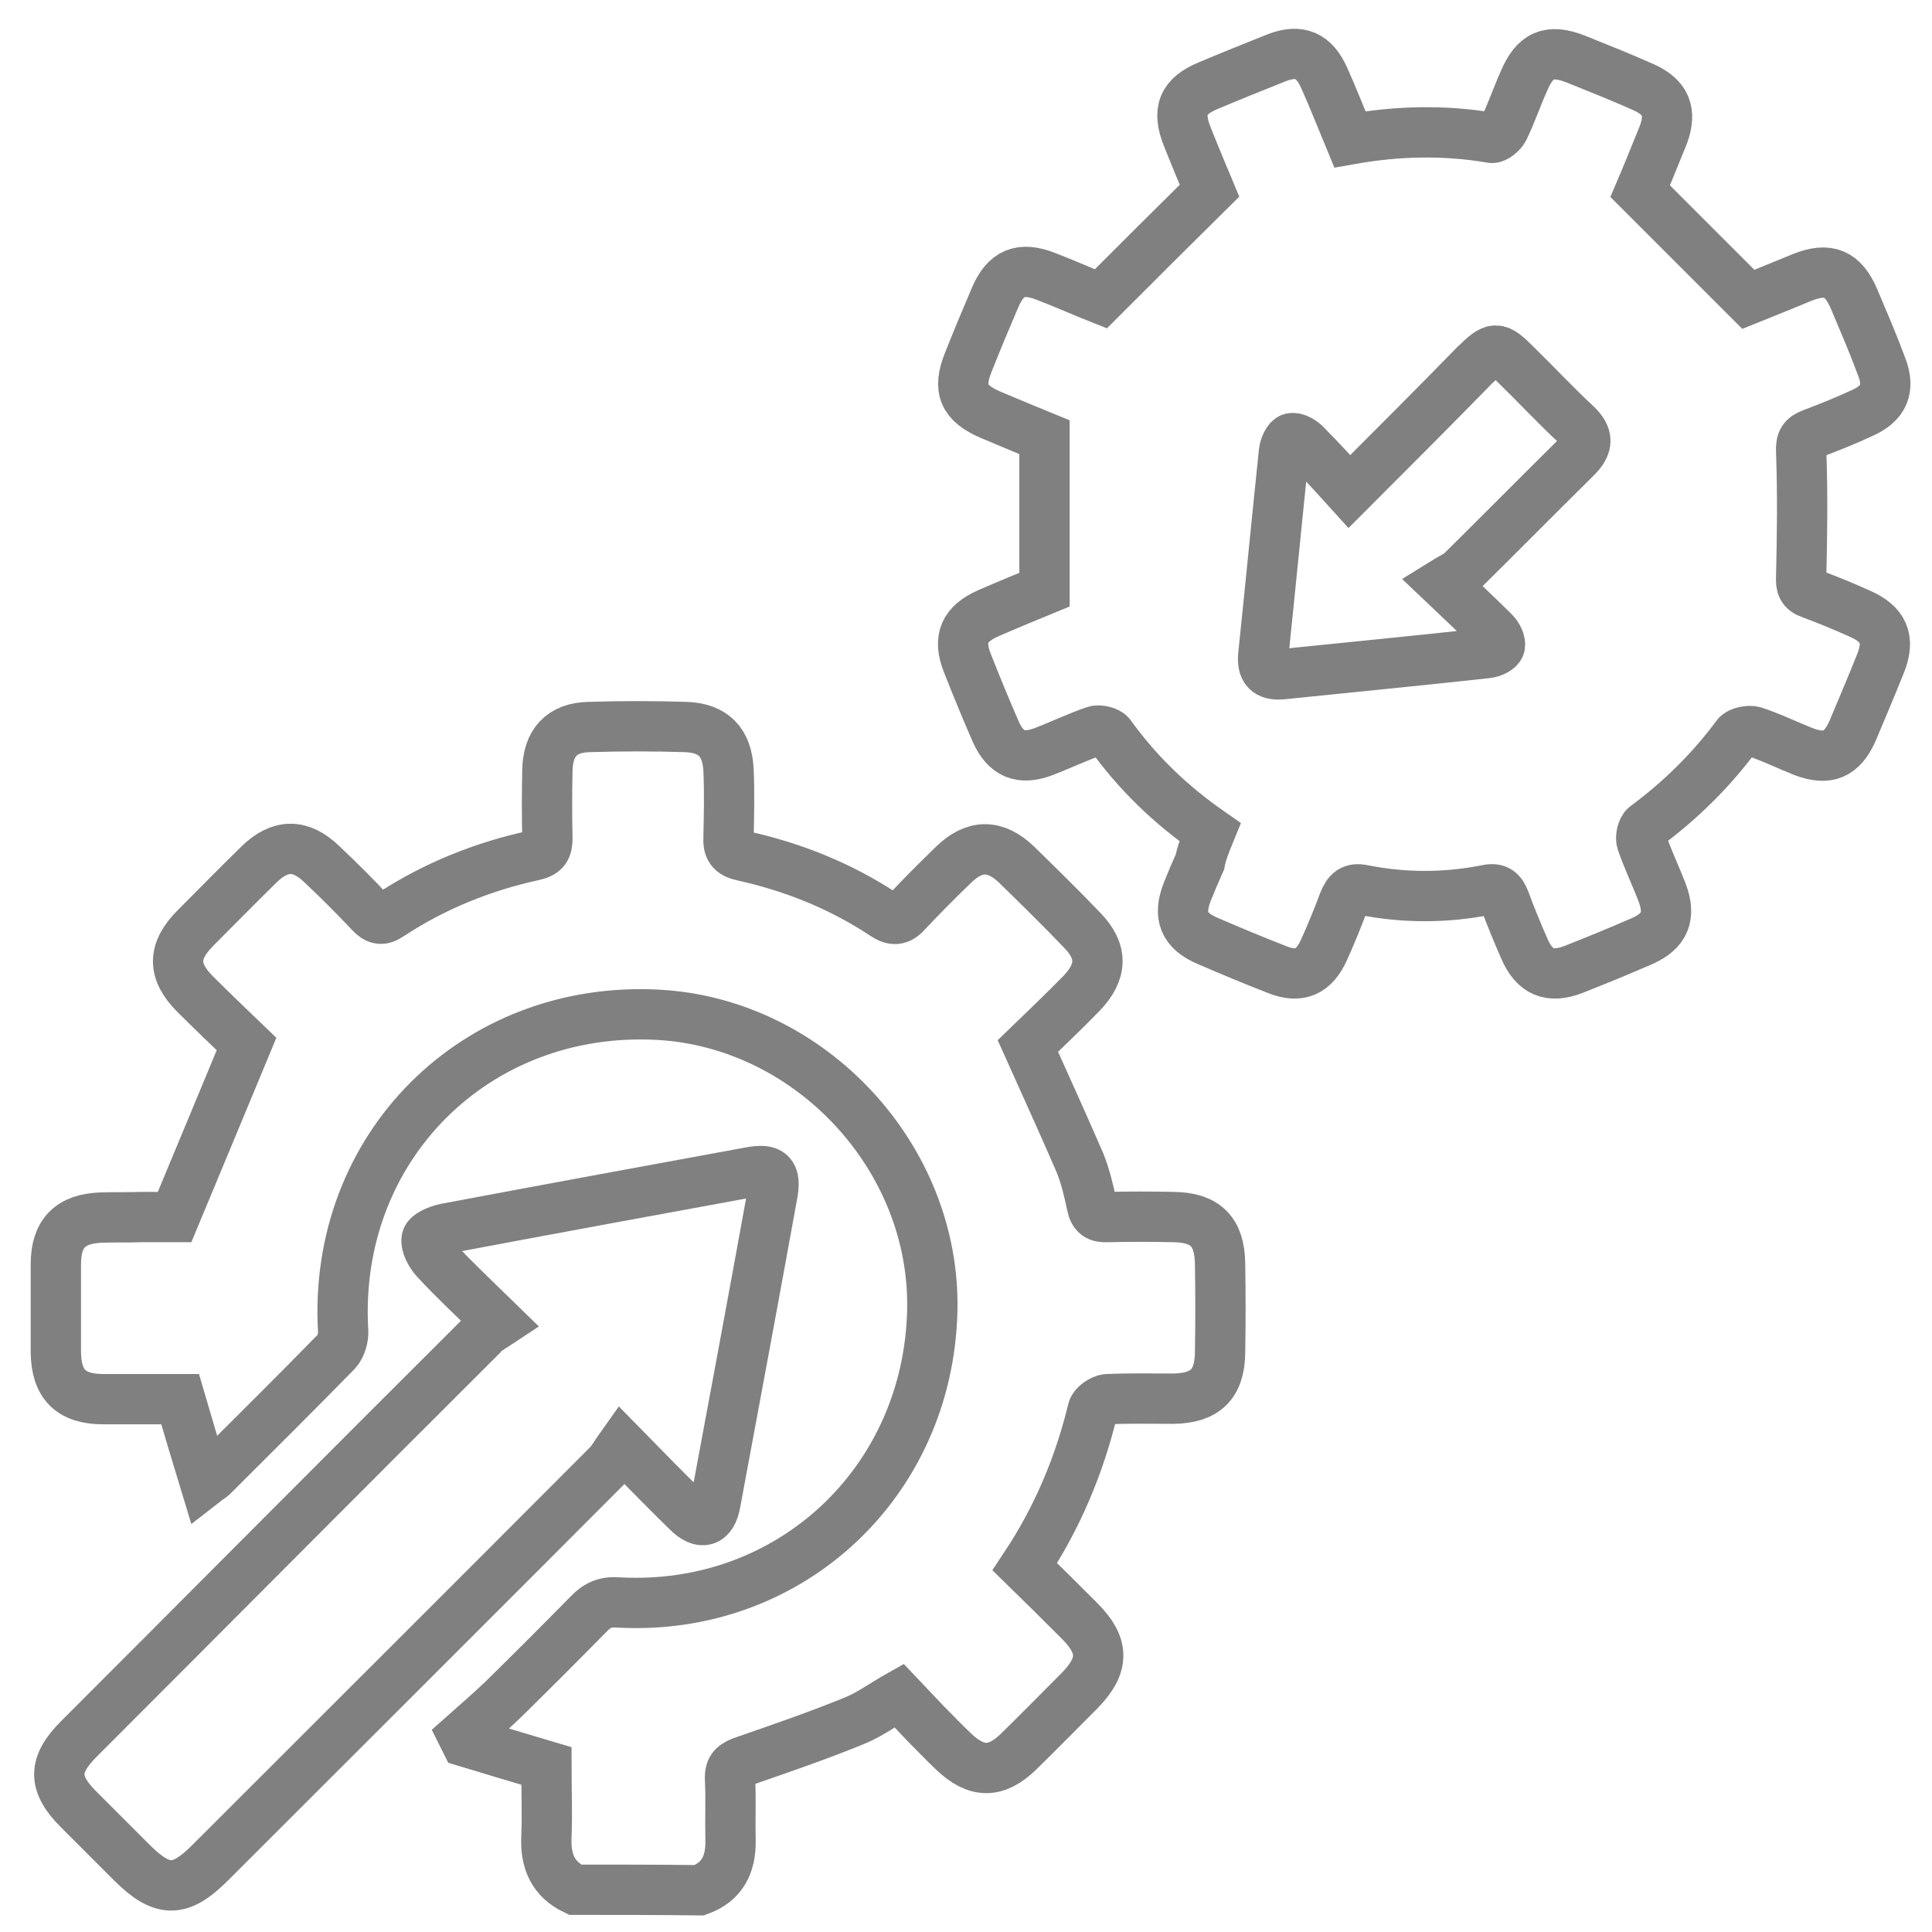 <?xml version="1.0" encoding="utf-8"?>
<!-- Generator: Adobe Illustrator 23.0.1, SVG Export Plug-In . SVG Version: 6.00 Build 0)  -->
<svg version="1.1" id="Layer_1" xmlns="http://www.w3.org/2000/svg" xmlns:xlink="http://www.w3.org/1999/xlink" x="0px" y="0px"
	 viewBox="0 0 384 384" style="enable-background:new 0 0 384 384;" xml:space="preserve">
<style type="text/css">
	.st0{fill:none;stroke:#808080;stroke-width:10;stroke-miterlimit:10;}
</style>
<g>
	<path class="st0" d="M114.3,375.6c-4.4-2.1-5.9-5.7-5.7-10.4c0.2-4.7,0-9.5,0-14.2c-5.4-1.6-10.7-3.2-16-4.8
		c-0.2-0.4-0.4-0.8-0.6-1.2c2.7-2.4,5.5-4.8,8.1-7.3c5.7-5.6,11.3-11.2,16.9-16.9c1.7-1.8,3.4-2.5,5.9-2.3c34,1.9,61.6-23.8,62.4-58
		c0.7-30.3-24.1-57.1-54.4-58.8c-36.4-2-64.8,26.4-62.7,62.8c0.1,1.3-0.4,3.1-1.3,4.1c-8.1,8.3-16.4,16.5-24.6,24.7
		c-0.3,0.3-0.7,0.5-1.6,1.2c-1.7-5.6-3.3-10.9-4.9-16.4c-5,0-10.1,0-15.2,0c-6.5,0-9.4-2.9-9.5-9.3c0-5.8,0-11.6,0-17.5
		c0-6.2,2.9-9.1,9.1-9.3c2.6-0.1,5.2,0,7.8-0.1c2.5,0,5,0,6.7,0c4.8-11.5,9.4-22.6,14.3-34.4c-2.9-2.8-6.6-6.3-10.2-9.9
		c-4.6-4.6-4.5-8.6,0.1-13.2c4.2-4.2,8.3-8.4,12.6-12.6c4.2-4.1,8.3-4.1,12.5,0c3.3,3.1,6.5,6.3,9.6,9.6c1.3,1.4,2.3,1.6,3.9,0.5
		c8.8-5.8,18.5-9.7,28.7-11.9c2.1-0.5,2.6-1.4,2.6-3.4c-0.1-4.5-0.1-9,0-13.5c0.1-5.4,2.8-8.5,8.3-8.6c6.4-0.2,12.8-0.2,19.2,0
		c5.5,0.2,8.2,3,8.5,8.5c0.2,4.5,0.1,9,0,13.5c-0.1,2.1,0.5,3.1,2.8,3.6c10,2.2,19.5,6,28.1,11.7c1.8,1.2,3,1.2,4.5-0.5
		c3-3.2,6.1-6.3,9.3-9.4c4.2-4.1,8.3-4.1,12.5-0.1c4.4,4.3,8.8,8.6,13.1,13.1c4.1,4.2,4,8.2-0.1,12.5c-3.6,3.7-7.4,7.3-10.7,10.5
		c3.6,8,7,15.5,10.3,23.1c1.1,2.7,1.8,5.6,2.4,8.5c0.4,2,1.3,2.5,3.1,2.4c4.4-0.1,8.8-0.1,13.2,0c6.3,0.1,9.1,2.9,9.2,9.2
		c0.1,5.9,0.1,11.9,0,17.8c-0.1,6.3-3,9-9.3,9.1c-4.4,0-8.8-0.1-13.2,0.1c-1,0.1-2.6,1.2-2.8,2.1c-2.7,11.1-7,21.4-13.5,31.2
		c3.7,3.6,7.3,7.2,10.9,10.8c4.9,4.9,4.9,8.8,0,13.8c-4,4-8,8.1-12.1,12.1c-4.5,4.4-8.4,4.4-13,0c-1.9-1.8-3.7-3.7-5.5-5.5
		c-1.7-1.8-3.4-3.6-5.3-5.6c-3.2,1.8-6,3.9-9.1,5.1c-7.1,2.9-14.4,5.4-21.6,7.9c-2,0.7-3,1.3-2.9,3.6c0.2,4,0,8.1,0.1,12.1
		c0.1,4.7-1.5,8.3-6.2,10C130.4,375.6,122.4,375.6,114.3,375.6z"/>
	<path class="st0" d="M240.5,165.4c-7.9-5.5-14.4-11.8-19.8-19.3c-0.5-0.7-2.3-1.1-3.1-0.8c-3.5,1.2-6.8,2.8-10.2,4.1
		c-4.5,1.7-7.5,0.5-9.5-4c-2-4.6-3.9-9.2-5.7-13.8c-1.8-4.7-0.5-7.6,4.2-9.7c3.9-1.7,7.8-3.3,11.2-4.7c0-10.3,0-20,0-30.3
		c-3.2-1.3-7-2.9-10.8-4.5c-5.3-2.3-6.5-5.1-4.3-10.5c1.7-4.3,3.5-8.6,5.3-12.8c2.1-4.9,5.1-6.1,10-4.2c3.9,1.5,7.7,3.2,11,4.5
		c7.2-7.2,14.2-14.2,21.6-21.5c-1.3-3.1-2.9-6.9-4.4-10.7c-2.1-5.2-0.9-8.1,4.2-10.2c4.5-1.9,9-3.7,13.5-5.5c4.6-1.8,7.5-0.5,9.5,4
		c1.8,4,3.4,8.1,5.1,12.2c9.5-1.7,18.8-1.9,28.2-0.3c0.7,0.1,2-1,2.4-1.8c1.5-3.1,2.6-6.4,4-9.5c2.2-5.2,5-6.4,10.2-4.4
		c4.5,1.8,9,3.6,13.5,5.6c4.5,2,5.7,4.9,4,9.5c-0.8,2-1.6,3.9-2.4,5.9c-0.8,2-1.6,3.9-2.2,5.3c7.1,7.1,14.1,14.1,21.5,21.5
		c3-1.2,6.9-2.8,10.8-4.4c5.1-2,8-0.8,10.2,4.3c1.9,4.5,3.8,8.9,5.5,13.5c1.7,4.4,0.4,7.3-3.9,9.2c-3.2,1.5-6.5,2.8-9.9,4.1
		c-1.8,0.7-2.3,1.4-2.2,3.6c0.3,8.3,0.2,16.5,0,24.8c-0.1,1.9,0.2,2.8,2,3.4c3.2,1.2,6.4,2.5,9.5,3.9c4.9,2.1,6.2,5.1,4.3,9.9
		c-1.8,4.5-3.7,9-5.6,13.5c-2.1,4.7-4.9,5.9-9.7,4.1c-3.3-1.3-6.5-2.9-9.9-4c-1-0.3-2.9,0.1-3.4,0.8c-5.1,6.9-11.2,12.9-18.1,18
		c-0.7,0.5-1.1,2.2-0.8,3.1c1.2,3.5,2.8,6.8,4.1,10.2c1.7,4.6,0.5,7.5-3.9,9.5c-4.6,2-9.2,3.9-13.8,5.7c-4.7,1.8-7.7,0.5-9.7-4.1
		c-1.4-3.2-2.7-6.3-3.9-9.6c-0.7-1.8-1.5-2.6-3.7-2.1c-8.1,1.6-16.3,1.6-24.4,0c-2.3-0.5-3.1,0.4-3.9,2.3c-1.2,3.2-2.5,6.4-3.9,9.5
		c-2,4.5-4.9,5.8-9.4,4c-4.6-1.8-9.2-3.7-13.8-5.7c-4.7-2-5.9-5-4-9.8c0.8-2,1.6-3.9,2.5-5.9C238.8,169.6,239.6,167.6,240.5,165.4z
		 M268.2,97.7c-2.9-3.2-5.7-6.3-8.6-9.2c-0.7-0.8-2.1-1.6-2.9-1.4c-0.7,0.1-1.4,1.7-1.5,2.7c-1.4,13.4-2.7,26.9-4.1,40.3
		c-0.3,2.9,0.7,4.2,3.8,3.9c13.6-1.4,27.1-2.7,40.7-4.2c0.9-0.1,2.3-0.7,2.5-1.4c0.2-0.7-0.4-2-1.1-2.7c-3-3-6.1-5.9-10.2-9.8
		c1.6-1,2.9-1.5,3.8-2.4c7.6-7.5,15.1-15.1,22.7-22.6c2.4-2.4,2.4-4.2,0-6.5c-4.1-3.8-7.9-7.9-11.9-11.8c-3.9-3.9-4.3-3.9-8.3,0
		C285.1,80.8,276.9,89,268.2,97.7z"/>
	<path class="st0" d="M99.2,262.9c-4.7-4.6-8.8-8.4-12.6-12.5c-1-1.1-2-2.9-1.8-4.1c0.1-0.9,2.3-1.8,3.7-2.1
		c20.2-3.8,40.3-7.5,60.5-11.2c4.2-0.8,5.3,0.2,4.5,4.5c-3.7,20.4-7.5,40.8-11.3,61.2c-0.7,3.9-2.8,4.5-5.6,1.7
		c-4.2-4.1-8.2-8.2-13-13.1c-1,1.4-1.7,2.7-2.6,3.7c-26.4,26.5-52.9,52.9-79.3,79.3c-5.9,5.9-9.4,5.9-15.3,0.1
		c-3.6-3.6-7.2-7.2-10.8-10.8c-5.1-5.1-5.1-8.8,0.1-14c26.7-26.7,53.3-53.5,80-80.1C96.4,264.5,97.7,263.9,99.2,262.9z"/>
</g>
</svg>
